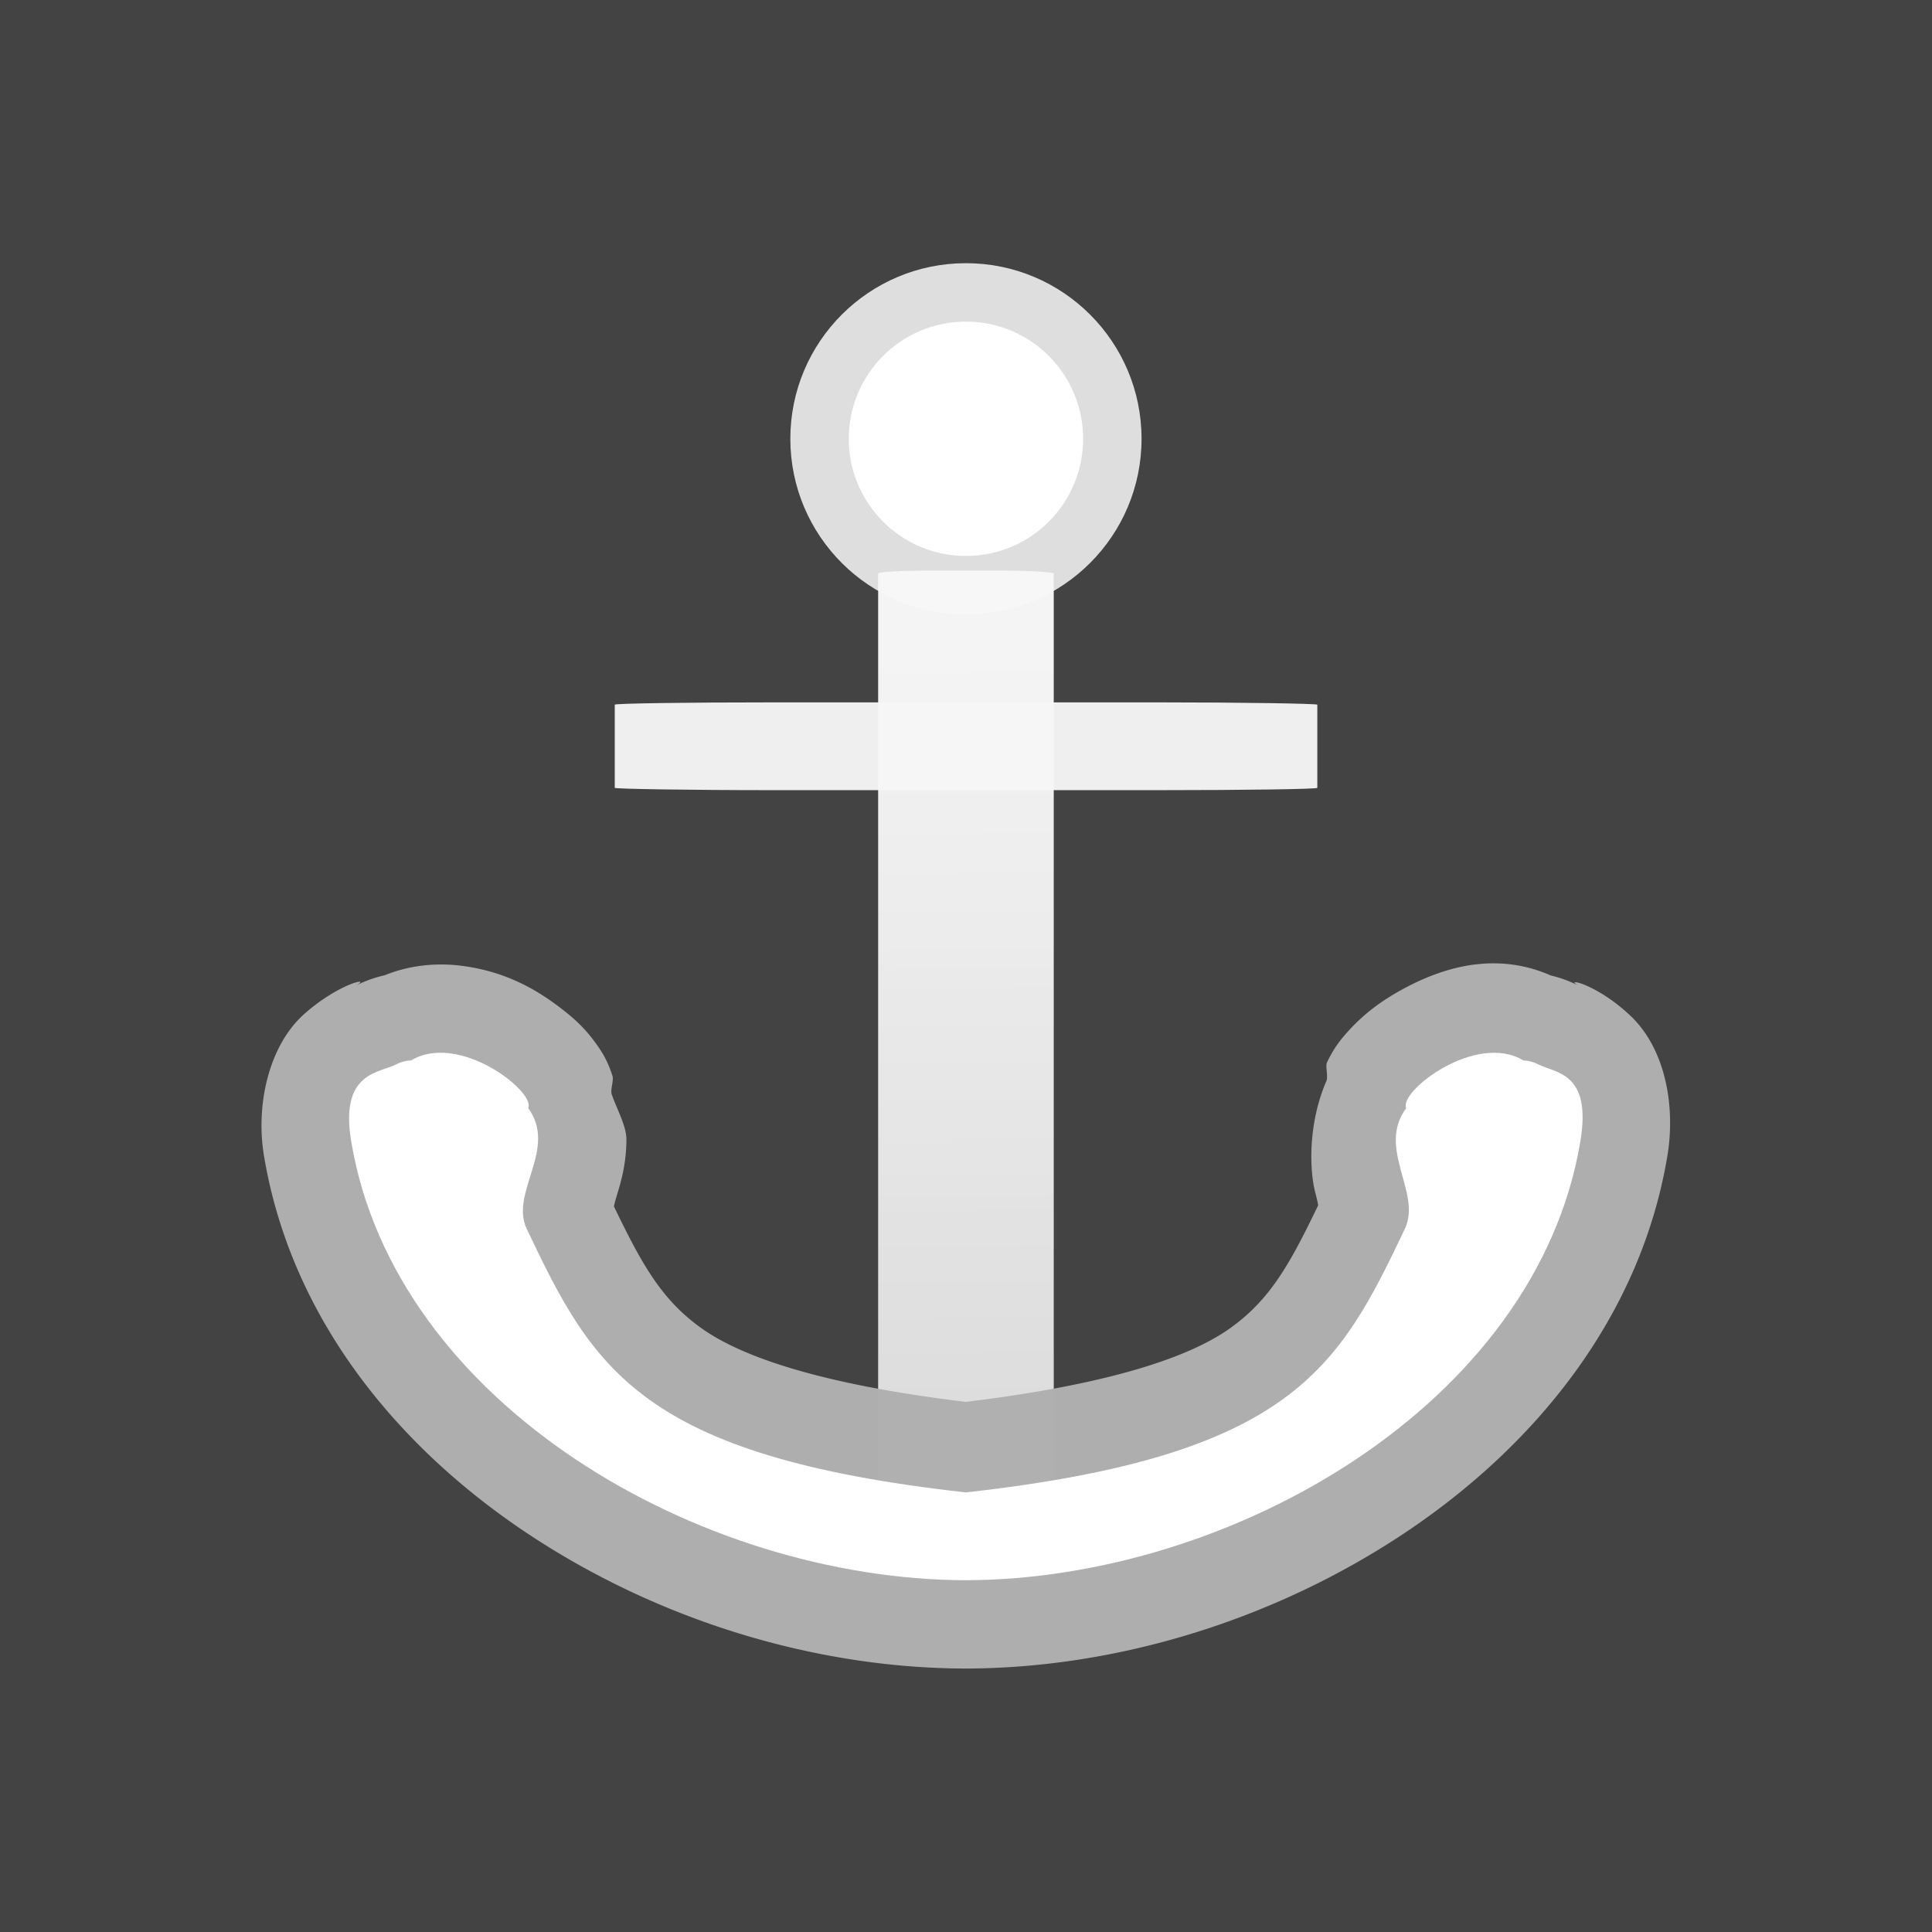 <svg height="22" viewBox="0 0 22 22" width="22" xmlns="http://www.w3.org/2000/svg" xmlns:xlink="http://www.w3.org/1999/xlink"><rect x="0" y="0" width="22" height="22" fill="#808080" stroke="none"/><linearGradient id="a" gradientTransform="matrix(.317 0 0 .25 -1.136 -65.783)" gradientUnits="userSpaceOnUse" x1="16.903" x2="16.675" y1="293.135" y2="272.554"><stop offset="0" stop-color="#d9d9d9"/><stop offset="1" stop-color="#fff" stop-opacity=".941"/></linearGradient><path d="m0 0h22v22h-22z" opacity=".474"/><g transform="matrix(1.89 0 0 1.89 2.999 2.997)"><rect fill="url(#a)" height="6.085" rx=".318" ry=".018" stroke-width=".25" width="1.058" x="3.704" y="1.852"/><rect fill="#f6f6f6" fill-opacity=".957" height=".529" rx=".968" ry=".014" stroke-width=".25" width="4.233" x="2.117" y="2.646"/><circle cx="4.233" cy="1.058" fill="#f7f7f7" fill-opacity=".859" r="1.058"/><circle cx="4.233" cy="1.058" fill="#fff" r=".706"/><g transform="matrix(.529 0 0 .529 0 0)"><path d="m13.807 7.986c-.328.04-.62.166-.846.291-.226.125-.413.262-.588.451-.087.094-.176.198-.26.377-.018.039.014.152-.004.205-.219.504-.192 1.042-.127 1.281.077.284-.006.219.109-.023-.372.781-.591 1.207-1.068 1.553-.46.334-1.369.647-3.023.848-1.654-.2-2.563-.514-3.023-.848-.477-.346-.696-.772-1.068-1.553.124.261.029.338.115.055.043-.142.109-.349.111-.639.001-.159-.108-.343-.17-.525-.01-.058.026-.155.012-.199-.054-.175-.123-.281-.188-.371-.129-.181-.259-.295-.404-.406-.291-.223-.639-.417-1.121-.48-.325-.043-.732-.006-1.102.217l.486-.145c-.186.006-.406.054-.604.158.212-.112-.17-.043-.576.316s-.558 1.038-.461 1.617c.306 1.838 1.506 3.304 2.988 4.293 1.482.989 3.271 1.543 5.002 1.547a1.006 1.006 0 0 0 .004 0c1.731-.004 3.52-.558 5.002-1.547 1.482-.989 2.682-2.455 2.988-4.293.094-.567-.023-1.218-.42-1.594-.397-.376-.778-.441-.586-.34-.197-.104-.418-.152-.604-.158l.486.145c-.371-.224-.735-.272-1.062-.232z" fill="#afafaf" fill-opacity=".988"/><path d="m2.131 9c-.157-.021-.314-.001-.449.08-.057.002-.112.015-.166.043-.194.103-.648.083-.516.877.5 3 3.979 4.993 7 5 3.021-.007 6.5-2 7-5 .132-.794-.29-.774-.484-.877-.054-.028-.109-.041-.166-.043-.54-.326-1.421.353-1.334.543-.34.464.182.961-.016 1.377-.751 1.577-1.276 2.585-5 3-3.724-.415-4.249-1.423-5-3-.198-.416.356-.913.016-1.377.065-.142-.413-.561-.885-.623z" fill="#fff"/></g></g></svg>